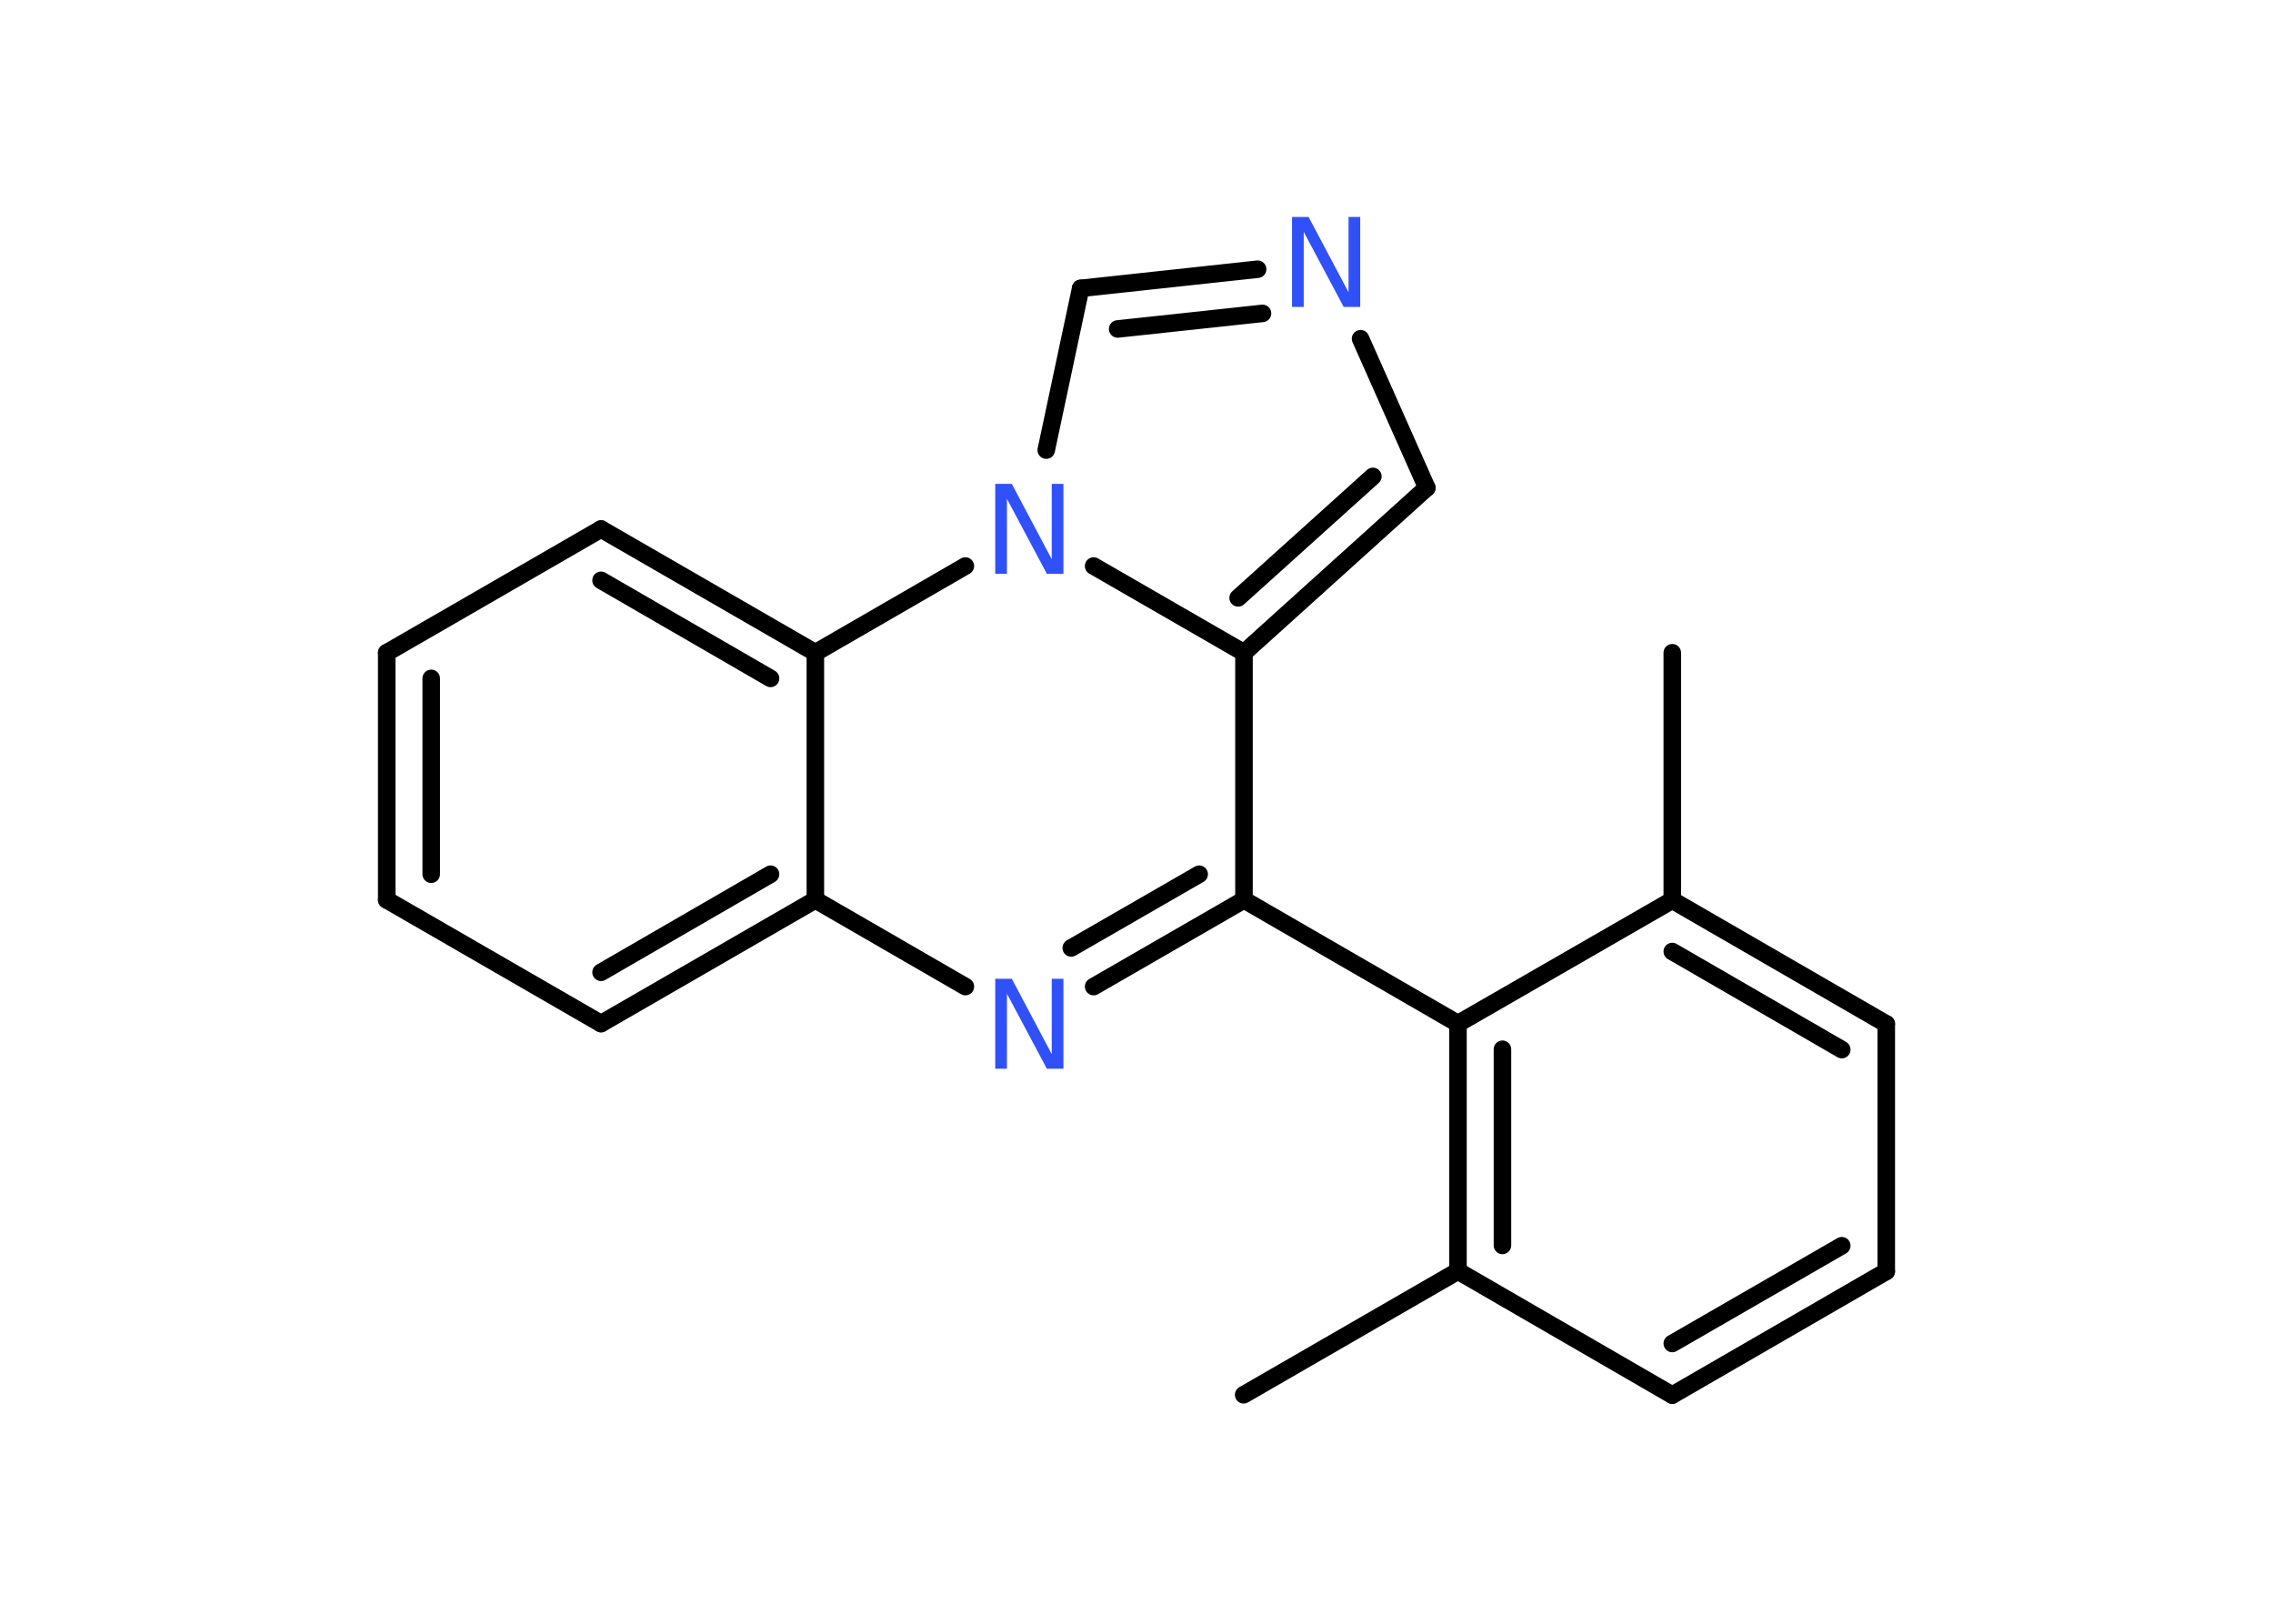 <?xml version='1.0' encoding='UTF-8'?>
<!DOCTYPE svg PUBLIC "-//W3C//DTD SVG 1.1//EN" "http://www.w3.org/Graphics/SVG/1.1/DTD/svg11.dtd">
<svg version='1.2' xmlns='http://www.w3.org/2000/svg' xmlns:xlink='http://www.w3.org/1999/xlink' width='70.0mm' height='50.0mm' viewBox='0 0 70.0 50.0'>
  <desc>Generated by the Chemistry Development Kit (http://github.com/cdk)</desc>
  <g stroke-linecap='round' stroke-linejoin='round' stroke='#000000' stroke-width='.54' fill='#3050F8'>
    <rect x='.0' y='.0' width='70.0' height='50.0' fill='#FFFFFF' stroke='none'/>
    <g id='mol1' class='mol'>
      <line id='mol1bnd1' class='bond' x1='51.5' y1='20.1' x2='51.5' y2='27.72'/>
      <g id='mol1bnd2' class='bond'>
        <line x1='58.09' y1='31.53' x2='51.5' y2='27.72'/>
        <line x1='56.72' y1='32.32' x2='51.5' y2='29.3'/>
      </g>
      <line id='mol1bnd3' class='bond' x1='58.09' y1='31.53' x2='58.09' y2='39.15'/>
      <g id='mol1bnd4' class='bond'>
        <line x1='51.5' y1='42.96' x2='58.09' y2='39.15'/>
        <line x1='51.5' y1='41.37' x2='56.72' y2='38.36'/>
      </g>
      <line id='mol1bnd5' class='bond' x1='51.5' y1='42.96' x2='44.9' y2='39.14'/>
      <line id='mol1bnd6' class='bond' x1='44.9' y1='39.14' x2='38.3' y2='42.95'/>
      <g id='mol1bnd7' class='bond'>
        <line x1='44.9' y1='31.52' x2='44.9' y2='39.14'/>
        <line x1='46.27' y1='32.31' x2='46.27' y2='38.35'/>
      </g>
      <line id='mol1bnd8' class='bond' x1='51.5' y1='27.72' x2='44.9' y2='31.52'/>
      <line id='mol1bnd9' class='bond' x1='44.9' y1='31.52' x2='38.31' y2='27.71'/>
      <g id='mol1bnd10' class='bond'>
        <line x1='33.68' y1='30.38' x2='38.31' y2='27.71'/>
        <line x1='32.99' y1='29.19' x2='36.93' y2='26.92'/>
      </g>
      <line id='mol1bnd11' class='bond' x1='29.73' y1='30.38' x2='25.11' y2='27.71'/>
      <g id='mol1bnd12' class='bond'>
        <line x1='18.51' y1='31.52' x2='25.11' y2='27.71'/>
        <line x1='18.51' y1='29.94' x2='23.73' y2='26.92'/>
      </g>
      <line id='mol1bnd13' class='bond' x1='18.51' y1='31.52' x2='11.91' y2='27.71'/>
      <g id='mol1bnd14' class='bond'>
        <line x1='11.91' y1='20.1' x2='11.91' y2='27.71'/>
        <line x1='13.28' y1='20.89' x2='13.28' y2='26.92'/>
      </g>
      <line id='mol1bnd15' class='bond' x1='11.91' y1='20.1' x2='18.51' y2='16.29'/>
      <g id='mol1bnd16' class='bond'>
        <line x1='25.11' y1='20.1' x2='18.51' y2='16.29'/>
        <line x1='23.73' y1='20.89' x2='18.51' y2='17.87'/>
      </g>
      <line id='mol1bnd17' class='bond' x1='25.11' y1='27.71' x2='25.11' y2='20.1'/>
      <line id='mol1bnd18' class='bond' x1='25.11' y1='20.1' x2='29.73' y2='17.43'/>
      <line id='mol1bnd19' class='bond' x1='32.22' y1='13.86' x2='33.28' y2='8.88'/>
      <g id='mol1bnd20' class='bond'>
        <line x1='38.73' y1='8.29' x2='33.28' y2='8.88'/>
        <line x1='38.88' y1='9.65' x2='34.42' y2='10.13'/>
      </g>
      <line id='mol1bnd21' class='bond' x1='41.9' y1='10.43' x2='43.94' y2='15.02'/>
      <g id='mol1bnd22' class='bond'>
        <line x1='38.31' y1='20.1' x2='43.94' y2='15.02'/>
        <line x1='38.13' y1='18.41' x2='42.28' y2='14.67'/>
      </g>
      <line id='mol1bnd23' class='bond' x1='38.31' y1='27.71' x2='38.31' y2='20.1'/>
      <line id='mol1bnd24' class='bond' x1='33.68' y1='17.43' x2='38.31' y2='20.1'/>
      <path id='mol1atm10' class='atom' d='M30.66 30.14h.5l1.23 2.32v-2.32h.36v2.77h-.51l-1.23 -2.31v2.31h-.36v-2.77z' stroke='none'/>
      <path id='mol1atm17' class='atom' d='M30.66 14.9h.5l1.23 2.32v-2.32h.36v2.77h-.51l-1.23 -2.31v2.31h-.36v-2.77z' stroke='none'/>
      <path id='mol1atm19' class='atom' d='M39.8 6.68h.5l1.23 2.32v-2.32h.36v2.77h-.51l-1.23 -2.31v2.31h-.36v-2.77z' stroke='none'/>
    </g>
  </g>
</svg>
